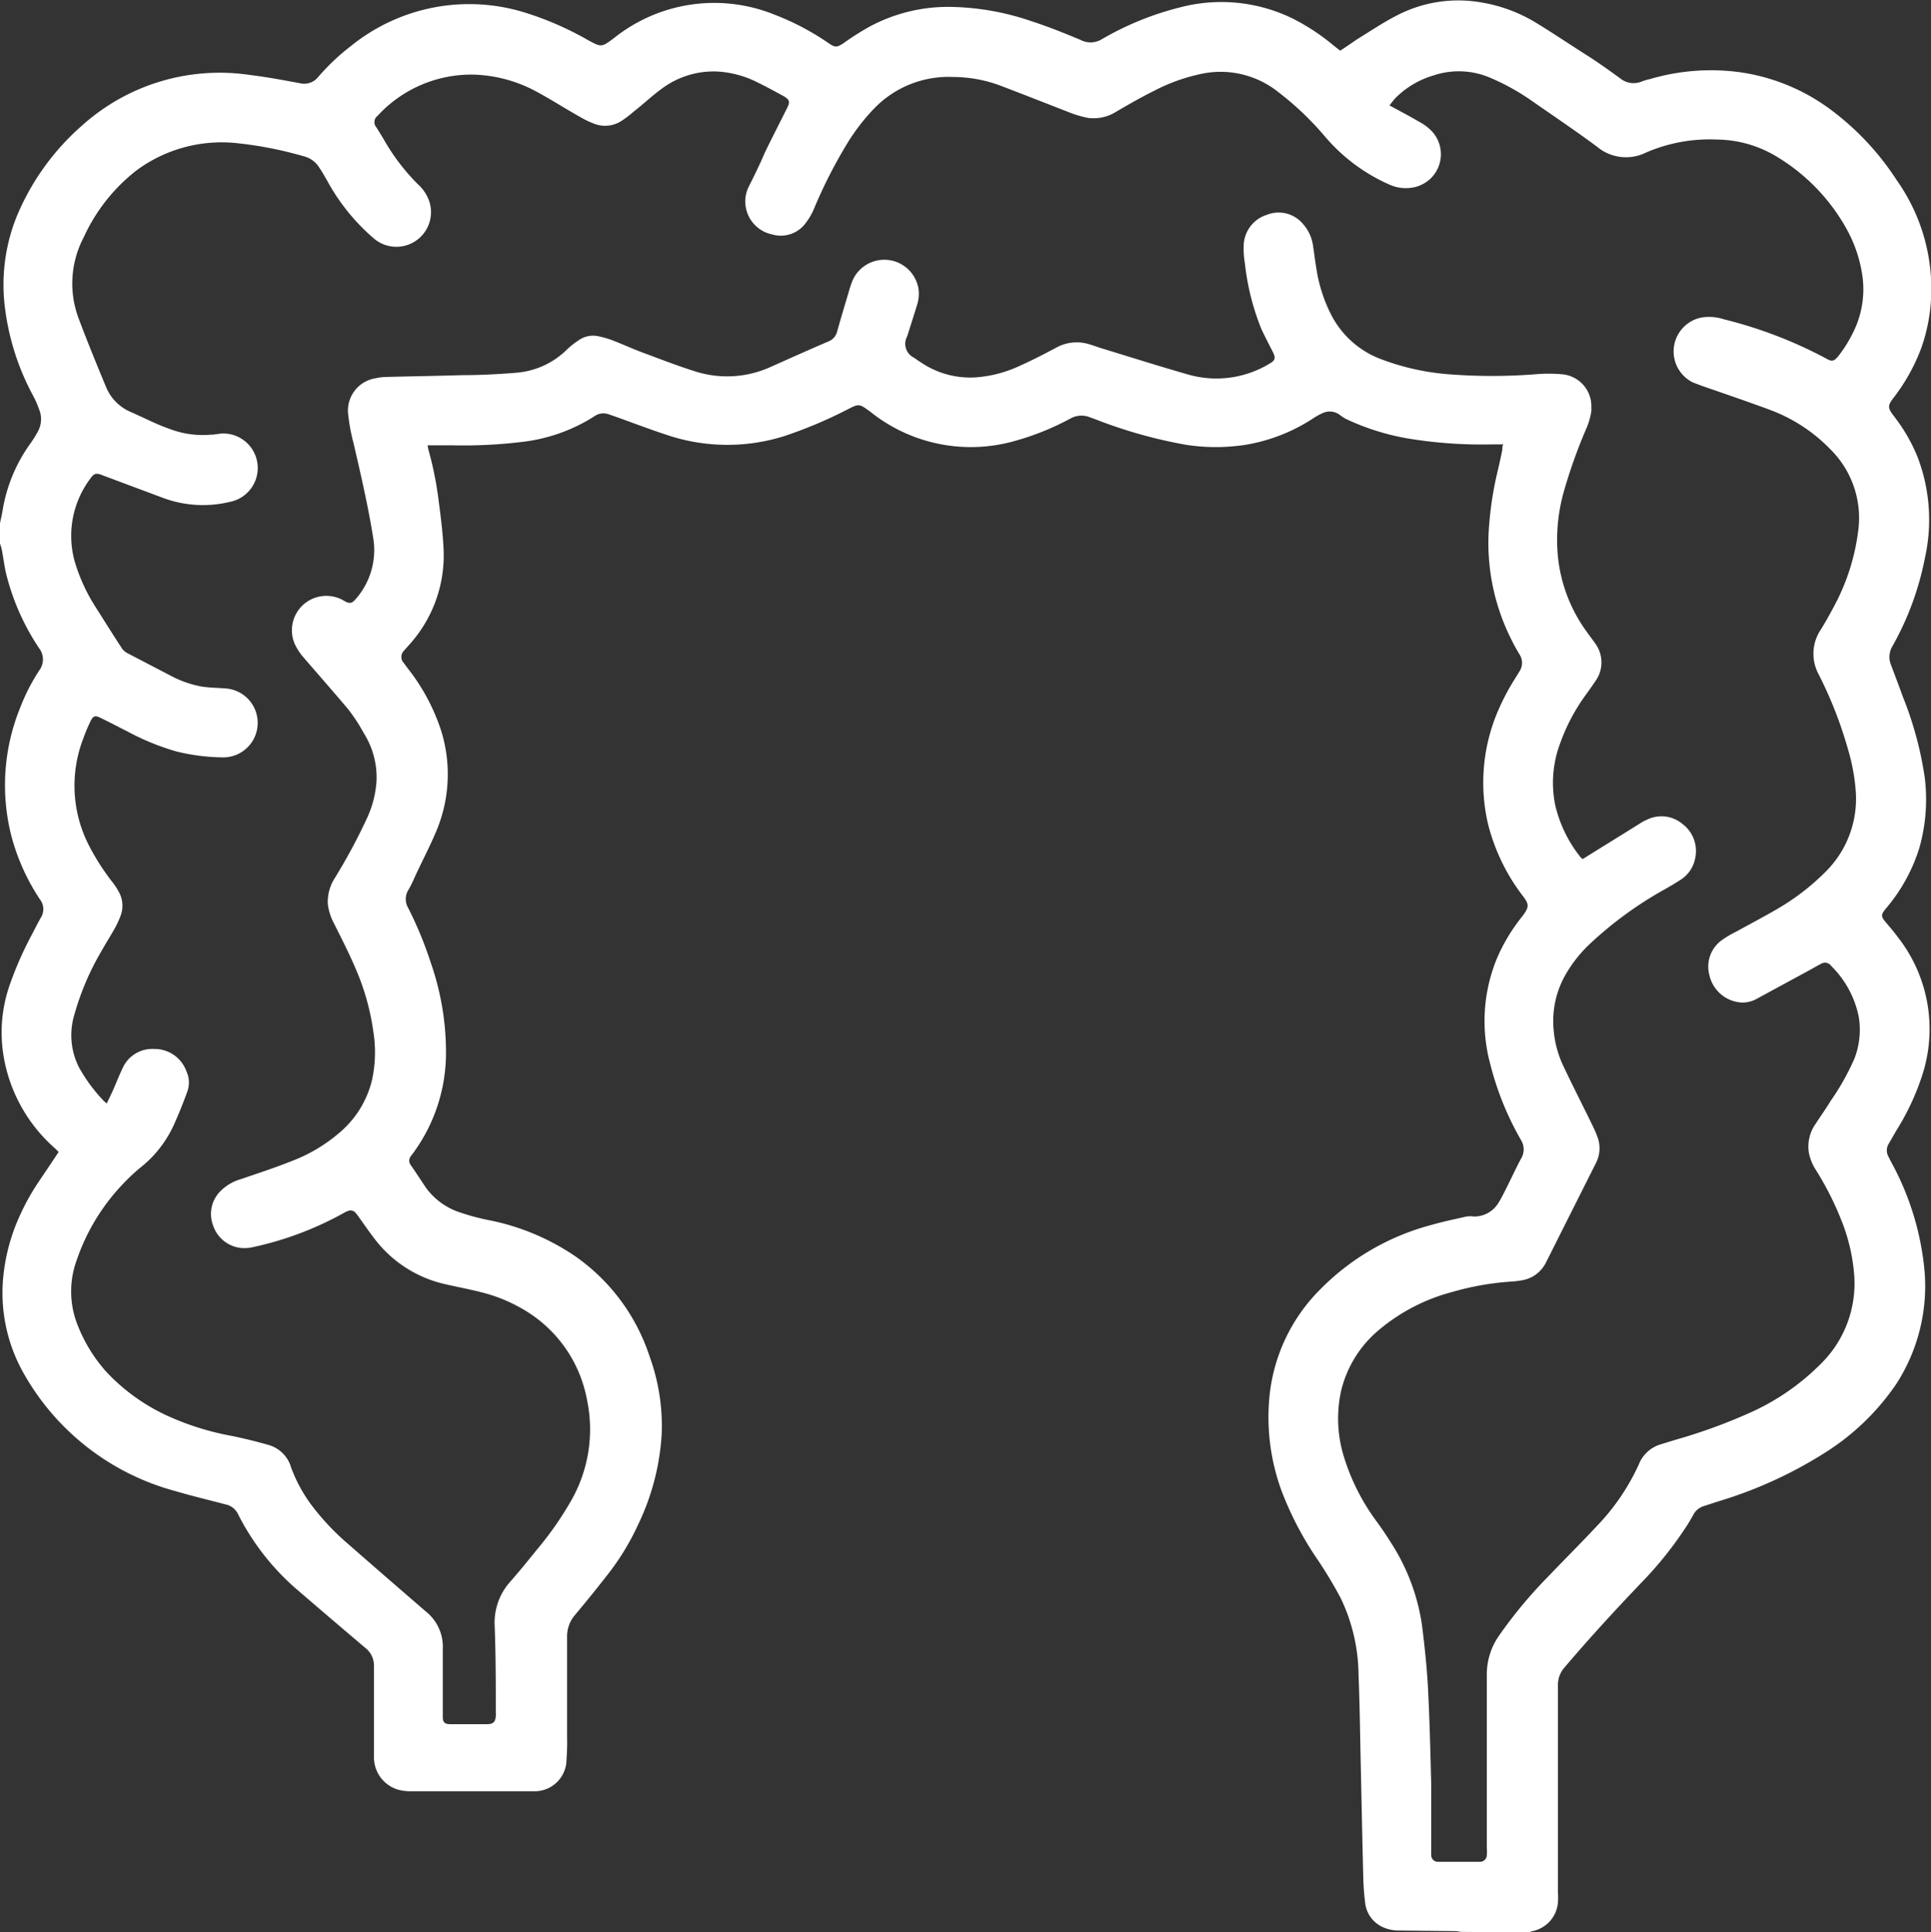 <svg id="Layer_2" data-name="Layer 2" xmlns="http://www.w3.org/2000/svg" width="37.6" height="37.619" viewBox="0 0 37.6 37.619">
  <rect x="0" y="0" width="37.6" height="37.619" fill="#333333" stroke="none"/>
  <g id="Layer_1-2" data-name="Layer 1-2">
    <path id="Path_2234" data-name="Path 2234" d="M55.291,64.027c-.037,0-.077-.013-.114-.015L54.065,64a.747.747,0,0,1-.294-.059.591.591,0,0,1-.359-.478c-.018-.149-.031-.3-.035-.451-.02-.734-.033-1.468-.05-2.2-.013-.6-.02-1.2-.044-1.8a3.507,3.507,0,0,0-.346-1.481A8.325,8.325,0,0,0,52.5,56.8a6.411,6.411,0,0,1-.716-1.361,4.164,4.164,0,0,1-.243-1.742,3.418,3.418,0,0,1,1.008-2.191,4.728,4.728,0,0,1,2.143-1.24c.219-.064.46-.114.692-.167a.5.5,0,0,1,.14,0,.55.55,0,0,0,.469-.243,2.109,2.109,0,0,0,.116-.206c.114-.219.219-.454.337-.675a.344.344,0,0,0,0-.366,5.807,5.807,0,0,1-.6-1.486,3.2,3.2,0,0,1,.142-2.073,3.505,3.505,0,0,1,.473-.782c.153-.2.153-.243,0-.438a3.839,3.839,0,0,1-.657-1.376,3.539,3.539,0,0,1,.182-2.169,4.555,4.555,0,0,1,.379-.714l.05-.083a.3.3,0,0,0,0-.337c-.048-.083-.1-.169-.14-.254a4.18,4.18,0,0,1-.46-2.086,6.728,6.728,0,0,1,.184-1.255c.031-.131.059-.261.085-.39a.234.234,0,0,1,.015-.1h-.2a8.876,8.876,0,0,1-1.635-.112,4.655,4.655,0,0,1-1.231-.386.913.913,0,0,1-.107-.07.326.326,0,0,0-.346-.039,1.223,1.223,0,0,0-.18.1,3.432,3.432,0,0,1-1.315.515,3.821,3.821,0,0,1-1.161,0,9.334,9.334,0,0,1-1.773-.5l-.092-.033a.438.438,0,0,0-.394.026A5.185,5.185,0,0,1,46.587,35a3.129,3.129,0,0,1-2.811-.57c-.219-.16-.219-.16-.454-.039a8.674,8.674,0,0,1-1.231.517,3.688,3.688,0,0,1-2.281-.028c-.342-.112-.677-.241-1.017-.362l-.123-.042a.3.3,0,0,0-.265.042,3.325,3.325,0,0,1-1.411.5,9.5,9.5,0,0,1-1.363.066h-.475a.81.81,0,0,0,.02.1,6.714,6.714,0,0,1,.2,1.019c.039.289.074.578.09.876a2.591,2.591,0,0,1-.657,1.876l-.114.129a.171.171,0,0,0,0,.241h0c.035.05.074.1.11.147a3.928,3.928,0,0,1,.609,1.15,2.849,2.849,0,0,1-.1,2c-.134.318-.3.624-.438.936a2.011,2.011,0,0,1-.094.182.341.341,0,0,0,0,.359,7.4,7.4,0,0,1,.438,1.065,5.3,5.3,0,0,1,.294,1.8,3.3,3.3,0,0,1-.629,1.886c-.02.026-.039.05-.057.077a.138.138,0,0,0,0,.171c.1.142.193.287.294.438a1.331,1.331,0,0,0,.609.464,4.394,4.394,0,0,0,.644.175,4.553,4.553,0,0,1,1.659.7,3.828,3.828,0,0,1,1.446,1.952,3.961,3.961,0,0,1,.234,1.516,4.7,4.7,0,0,1-.458,1.753,4.872,4.872,0,0,1-.6.982c-.206.265-.416.524-.631.78a.637.637,0,0,0-.153.416v1.943a4.474,4.474,0,0,1-.011.454.62.62,0,0,1-.622.618H34.8a.937.937,0,0,1-.219-.031.657.657,0,0,1-.469-.657V58.856a.438.438,0,0,0-.167-.357q-.7-.592-1.387-1.185A4.783,4.783,0,0,1,31.468,55.9a.344.344,0,0,0-.243-.195c-.331-.088-.657-.164-.99-.263a4.82,4.82,0,0,1-2.907-2.226,3.179,3.179,0,0,1-.438-1.9,3.727,3.727,0,0,1,.331-1.245,4.392,4.392,0,0,1,.368-.657c.127-.188.254-.377.383-.572l-.066-.066a3.054,3.054,0,0,1-1.021-1.9,2.807,2.807,0,0,1,.131-1.277,6.9,6.9,0,0,1,.454-1.025c.05-.1.1-.195.151-.287a.309.309,0,0,0-.013-.362,4.136,4.136,0,0,1-.559-1.245,4,4,0,0,1,.182-2.507,3.778,3.778,0,0,1,.366-.71.355.355,0,0,0,0-.421,4.562,4.562,0,0,1-.642-1.437c-.037-.145-.055-.3-.083-.451A.76.76,0,0,0,26.83,37v-.4c.018-.085.039-.173.053-.261a3.068,3.068,0,0,1,.546-1.3,2.294,2.294,0,0,0,.136-.219.5.5,0,0,0,.026-.438,2.045,2.045,0,0,0-.1-.234,4.853,4.853,0,0,1-.576-1.845,3.548,3.548,0,0,1,.254-1.707,4.787,4.787,0,0,1,1.251-1.731,4.008,4.008,0,0,1,3.287-.99c.322.039.64.1.957.158a.349.349,0,0,0,.364-.123,4.291,4.291,0,0,1,.635-.6,3.659,3.659,0,0,1,3.37-.657,6.147,6.147,0,0,1,1.245.541c.261.142.263.142.5-.033a3.127,3.127,0,0,1,3.12-.467,5.045,5.045,0,0,1,1.076.567c.121.081.151.074.272,0a5.421,5.421,0,0,1,.508-.324,3.23,3.23,0,0,1,1.621-.388,5.088,5.088,0,0,1,1.534.276c.324.105.642.232.957.364a.421.421,0,0,0,.438-.024l.028-.015a5.823,5.823,0,0,1,1.455-.587,3.164,3.164,0,0,1,2.228.219,4.158,4.158,0,0,1,.784.519l.127.1c.114-.074.219-.147.324-.219.261-.16.515-.333.787-.471a2.592,2.592,0,0,1,1.645-.248,2.974,2.974,0,0,1,1.067.4c.337.206.657.423,1,.64.219.14.423.287.631.438a.414.414,0,0,0,.408.064,1.222,1.222,0,0,1,.175-.053,4.2,4.2,0,0,1,1.731-.134,3.872,3.872,0,0,1,1.805.747,5.289,5.289,0,0,1,1.26,1.352,3.661,3.661,0,0,1,.675,2.248,3.4,3.4,0,0,1-.193,1.023,3.674,3.674,0,0,1-.552.986c-.1.134-.1.184,0,.316l.059.079a3.294,3.294,0,0,1,.423.749,3.421,3.421,0,0,1,.138,1.972,5.718,5.718,0,0,1-.627,1.7.41.41,0,0,0-.031.37c.083.219.158.418.234.627a6.886,6.886,0,0,1,.423,1.564,3.449,3.449,0,0,1-.107,1.378,3.35,3.35,0,0,1-.657,1.183c-.09.11-.088.147,0,.252s.16.186.232.285a2.9,2.9,0,0,1,.478,2.715,4.8,4.8,0,0,1-.5,1.063c-.05.088-.1.173-.151.261a.25.25,0,0,0,0,.248l.044.088a5.449,5.449,0,0,1,.657,2.132,3.506,3.506,0,0,1-.554,2.209A4.711,4.711,0,0,1,62.362,54.7a8.385,8.385,0,0,1-2.086.949l-.276.09a.341.341,0,0,0-.2.171c-.055.1-.116.2-.18.294a7.233,7.233,0,0,1-.835,1.03c-.511.535-1.01,1.078-1.488,1.641a.508.508,0,0,0-.131.353v4.04a1.263,1.263,0,0,1,0,.182.62.62,0,0,1-.5.563l-.07.024ZM28.907,47.9c.042-.088.085-.173.125-.263.061-.138.114-.278.18-.414a.633.633,0,0,1,.622-.386.657.657,0,0,1,.627.438.51.51,0,0,1,.013.4c-.079.219-.162.423-.254.629a2.239,2.239,0,0,1-.611.806,3.5,3.5,0,0,0-.331.3,4.026,4.026,0,0,0-.953,1.534,1.775,1.775,0,0,0-.015,1.185,3.012,3.012,0,0,0,.585.988,3.8,3.8,0,0,0,1.15.841,5.334,5.334,0,0,0,1.315.416c.237.05.471.107.7.173a.635.635,0,0,1,.438.438,2.926,2.926,0,0,0,.454.806,4.835,4.835,0,0,0,.657.684c.5.438,1.006.876,1.514,1.315a.877.877,0,0,1,.329.727v1.33c0,.1.042.136.142.136h.723c.116,0,.162-.046.167-.162a.229.229,0,0,0,0-.055c0-.567,0-1.137-.022-1.7a1.194,1.194,0,0,1,.307-.861c.175-.2.348-.412.517-.622a6.444,6.444,0,0,0,.657-.938,2.794,2.794,0,0,0,.318-1.972,2.577,2.577,0,0,0-1.249-1.77,3.067,3.067,0,0,0-.817-.331c-.219-.057-.456-.1-.684-.153a2.383,2.383,0,0,1-1.413-.92c-.094-.123-.182-.25-.272-.377-.022-.031-.046-.064-.072-.094a.125.125,0,0,0-.147-.037.458.458,0,0,0-.088.042,6.426,6.426,0,0,1-1.74.657.772.772,0,0,1-.245.022.642.642,0,0,1-.554-.438.627.627,0,0,1,.16-.686.923.923,0,0,1,.388-.219c.331-.114.657-.219.986-.351a3.106,3.106,0,0,0,.907-.535,1.937,1.937,0,0,0,.657-1.058,2.585,2.585,0,0,0,.02-.938,4.684,4.684,0,0,0-.329-1.181c-.131-.311-.285-.613-.438-.918a1.053,1.053,0,0,1-.118-.377.859.859,0,0,1,.142-.511,11.181,11.181,0,0,0,.618-1.15,2.041,2.041,0,0,0,.188-.716,1.617,1.617,0,0,0-.248-.947,3.368,3.368,0,0,0-.3-.46c-.287-.342-.583-.677-.876-1.017a1.133,1.133,0,0,1-.169-.261.67.67,0,0,1,.966-.835c.1.059.149.05.219-.033a1.442,1.442,0,0,0,.346-1.183c-.1-.627-.243-1.242-.386-1.86a3.6,3.6,0,0,1-.1-.528.638.638,0,0,1,.527-.731h0a1.052,1.052,0,0,1,.219-.026c.491-.013.979-.02,1.468-.035.355,0,.712-.018,1.067-.048a1.577,1.577,0,0,0,.962-.438,1.6,1.6,0,0,1,.234-.188.487.487,0,0,1,.383-.085,1.9,1.9,0,0,1,.289.083c.193.075.379.16.57.232.337.125.673.256,1.014.364a2.047,2.047,0,0,0,1.483-.077c.377-.169.754-.337,1.133-.5a.276.276,0,0,0,.169-.195c.07-.25.145-.5.219-.747a2.294,2.294,0,0,1,.081-.245.675.675,0,0,1,1.282.153.7.7,0,0,1-.028.329c-.061.2-.127.405-.191.607a.3.3,0,0,0,.119.408l.017.009c.07.05.145.1.219.145a1.716,1.716,0,0,0,.971.237,2.438,2.438,0,0,0,.824-.206c.252-.112.5-.239.743-.368a.822.822,0,0,1,.657-.07c.077.022.151.05.219.072.567.173,1.133.353,1.7.515a1.994,1.994,0,0,0,1.582-.208c.121-.068.129-.114.066-.237s-.151-.294-.219-.438a4.818,4.818,0,0,1-.322-1.284,1.685,1.685,0,0,1-.022-.364.642.642,0,0,1,.451-.578.618.618,0,0,1,.7.175.812.812,0,0,1,.2.438c.022.145.039.291.064.438a2.944,2.944,0,0,0,.278.876,1.8,1.8,0,0,0,.96.876,4.738,4.738,0,0,0,1.315.3,10.925,10.925,0,0,0,1.735,0,2.845,2.845,0,0,1,.473,0,.624.624,0,0,1,.592.656v0a.33.33,0,0,1,0,.066,1.355,1.355,0,0,1-.1.342,10.131,10.131,0,0,0-.438,1.231,3.451,3.451,0,0,0-.112,1.262,3,3,0,0,0,.581,1.486c.048.068.1.134.145.2a.623.623,0,0,1,0,.738c-.059.09-.123.177-.186.265a3.74,3.74,0,0,0-.5.949,2.178,2.178,0,0,0-.092,1.2,2.548,2.548,0,0,0,.5,1.019l.035.026.094-.059,1.017-.631a.744.744,0,0,1,.142-.077.635.635,0,0,1,.69.085.657.657,0,0,1,.248.657.637.637,0,0,1-.3.438c-.121.079-.245.149-.37.219a7.35,7.35,0,0,0-1.361,1,2.611,2.611,0,0,0-.458.557,1.824,1.824,0,0,0-.269,1.135,2.03,2.03,0,0,0,.184.695c.182.386.375.762.561,1.144a2.657,2.657,0,0,1,.112.256.631.631,0,0,1-.033.5L56.93,51a.636.636,0,0,1-.46.34,1.844,1.844,0,0,1-.219.026,5.4,5.4,0,0,0-1.135.2,3.661,3.661,0,0,0-1.429.736,2.211,2.211,0,0,0-.747,1.209,2.52,2.52,0,0,0,.044,1.218,4.185,4.185,0,0,0,.657,1.315c.1.136.191.272.278.412a4.02,4.02,0,0,1,.6,1.6c.05.4.094.808.116,1.214.033.635.048,1.273.064,1.911v1.24a.916.916,0,0,0,0,.11.127.127,0,0,0,.122.131h.824a.131.131,0,0,0,.136-.127h0a.75.75,0,0,0,0-.14V59.036a1.313,1.313,0,0,1,.234-.771,8.9,8.9,0,0,1,.936-1.131c.318-.333.644-.657.96-.995a4.3,4.3,0,0,0,.83-1.214.658.658,0,0,1,.438-.394l.287-.088a10.618,10.618,0,0,0,1.468-.537,4.563,4.563,0,0,0,1.356-.944,2.191,2.191,0,0,0,.646-1.7,3.581,3.581,0,0,0-.243-1.069,5.933,5.933,0,0,0-.5-.993.955.955,0,0,1-.142-.348.767.767,0,0,1,.136-.563c.094-.145.195-.285.287-.438a4.753,4.753,0,0,0,.464-.824,1.555,1.555,0,0,0,.085-.817,1.917,1.917,0,0,0-.537-.99.145.145,0,0,0-.2-.039l0,0c-.068.033-.134.074-.2.11l-1.045.567a.552.552,0,0,1-.386.064.682.682,0,0,1-.539-.519.633.633,0,0,1,.256-.695,2.057,2.057,0,0,1,.27-.158c.276-.153.559-.3.83-.46a4.506,4.506,0,0,0,.894-.692,2,2,0,0,0,.6-1.562,3.814,3.814,0,0,0-.147-.815,8.057,8.057,0,0,0-.576-1.477.841.841,0,0,1,.044-.876c.092-.147.175-.3.256-.451a4.194,4.194,0,0,0,.467-1.448,1.878,1.878,0,0,0-.532-1.6,3.18,3.18,0,0,0-1.172-.771c-.41-.153-.826-.294-1.24-.438-.092-.031-.182-.066-.272-.1a.673.673,0,0,1,.167-1.264.915.915,0,0,1,.438.035A8.585,8.585,0,0,1,62.4,33.4c.1.057.138.048.219-.044a2.579,2.579,0,0,0,.333-.552,1.868,1.868,0,0,0,.147-.982,2.652,2.652,0,0,0-.318-.96,3.782,3.782,0,0,0-1.315-1.374,2.293,2.293,0,0,0-1.2-.357,3.12,3.12,0,0,0-1.387.254.877.877,0,0,1-.951-.114c-.418-.311-.85-.6-1.28-.9a4.411,4.411,0,0,0-.789-.438,1.55,1.55,0,0,0-1.117-.05,1.732,1.732,0,0,0-.738.438c-.042.044-.075.092-.118.145.2.11.39.208.572.316a.96.96,0,0,1,.243.177.657.657,0,0,1-.013.929.681.681,0,0,1-.3.167A.778.778,0,0,1,53.867,30a3.482,3.482,0,0,1-1.24-.931,5.841,5.841,0,0,0-.907-.863,1.8,1.8,0,0,0-1.534-.346,3.557,3.557,0,0,0-.887.324c-.248.123-.489.261-.727.4a.827.827,0,0,1-.546.127,1.974,1.974,0,0,1-.32-.088c-.471-.182-.938-.368-1.409-.546a2.629,2.629,0,0,0-.909-.164,2.009,2.009,0,0,0-1.534.611,3.9,3.9,0,0,0-.521.673,9.39,9.39,0,0,0-.657,1.291,1.232,1.232,0,0,1-.151.259.6.6,0,0,1-.657.232.657.657,0,0,1-.513-.775v0a.684.684,0,0,1,.05-.147c.11-.219.219-.438.318-.673.142-.291.289-.578.438-.876.055-.112.042-.151-.066-.219-.164-.088-.329-.18-.5-.263a1.972,1.972,0,0,0-.787-.219,1.685,1.685,0,0,0-1.1.34c-.188.136-.357.3-.537.438a2.065,2.065,0,0,1-.219.169.585.585,0,0,1-.519.081,1.721,1.721,0,0,1-.3-.14c-.3-.167-.587-.355-.894-.517a2.727,2.727,0,0,0-1.177-.311,2.475,2.475,0,0,0-1.878.8.156.156,0,0,0-.034.217v0l.013.015.134.219a4.065,4.065,0,0,0,.668.881.8.8,0,0,1,.219.322.674.674,0,0,1-1.074.736,3.98,3.98,0,0,1-.876-1.065c-.059-.107-.123-.219-.188-.316a.493.493,0,0,0-.3-.219,7.491,7.491,0,0,0-1.334-.259,2.79,2.79,0,0,0-1.926.535,3.469,3.469,0,0,0-1.025,1.3,1.93,1.93,0,0,0-.1,1.58c.169.451.353.9.537,1.343a.9.9,0,0,0,.48.48c.14.061.28.129.421.193s.245.105.37.149a1.8,1.8,0,0,0,.754.1c.079,0,.158-.02.237-.024a.672.672,0,0,1,.142,1.332A2.226,2.226,0,0,1,30,36.106l-1.172-.438c-.129-.053-.167-.039-.245.072a1.855,1.855,0,0,0-.269,1.7,3.467,3.467,0,0,0,.362.769c.173.272.348.554.528.828a.29.29,0,0,0,.1.09l.841.438a2.068,2.068,0,0,0,.629.219c.147.02.3.022.438.033a.672.672,0,0,1-.031,1.343,3.953,3.953,0,0,1-.918-.116,4.816,4.816,0,0,1-.94-.383c-.173-.088-.344-.177-.519-.263-.127-.064-.16-.05-.219.074s-.09.2-.129.309a2.548,2.548,0,0,0,.105,2.092,4.534,4.534,0,0,0,.438.69,1.376,1.376,0,0,1,.147.219.554.554,0,0,1,.033.46,2.039,2.039,0,0,1-.107.234c-.085.153-.18.3-.267.456a5.187,5.187,0,0,0-.524,1.227,1.382,1.382,0,0,0,.083,1.028,3.122,3.122,0,0,0,.5.675A.19.19,0,0,1,28.907,47.9Z" transform="translate(-26.83 -26.414)" fill="#fff"/>
  </g>
</svg>
